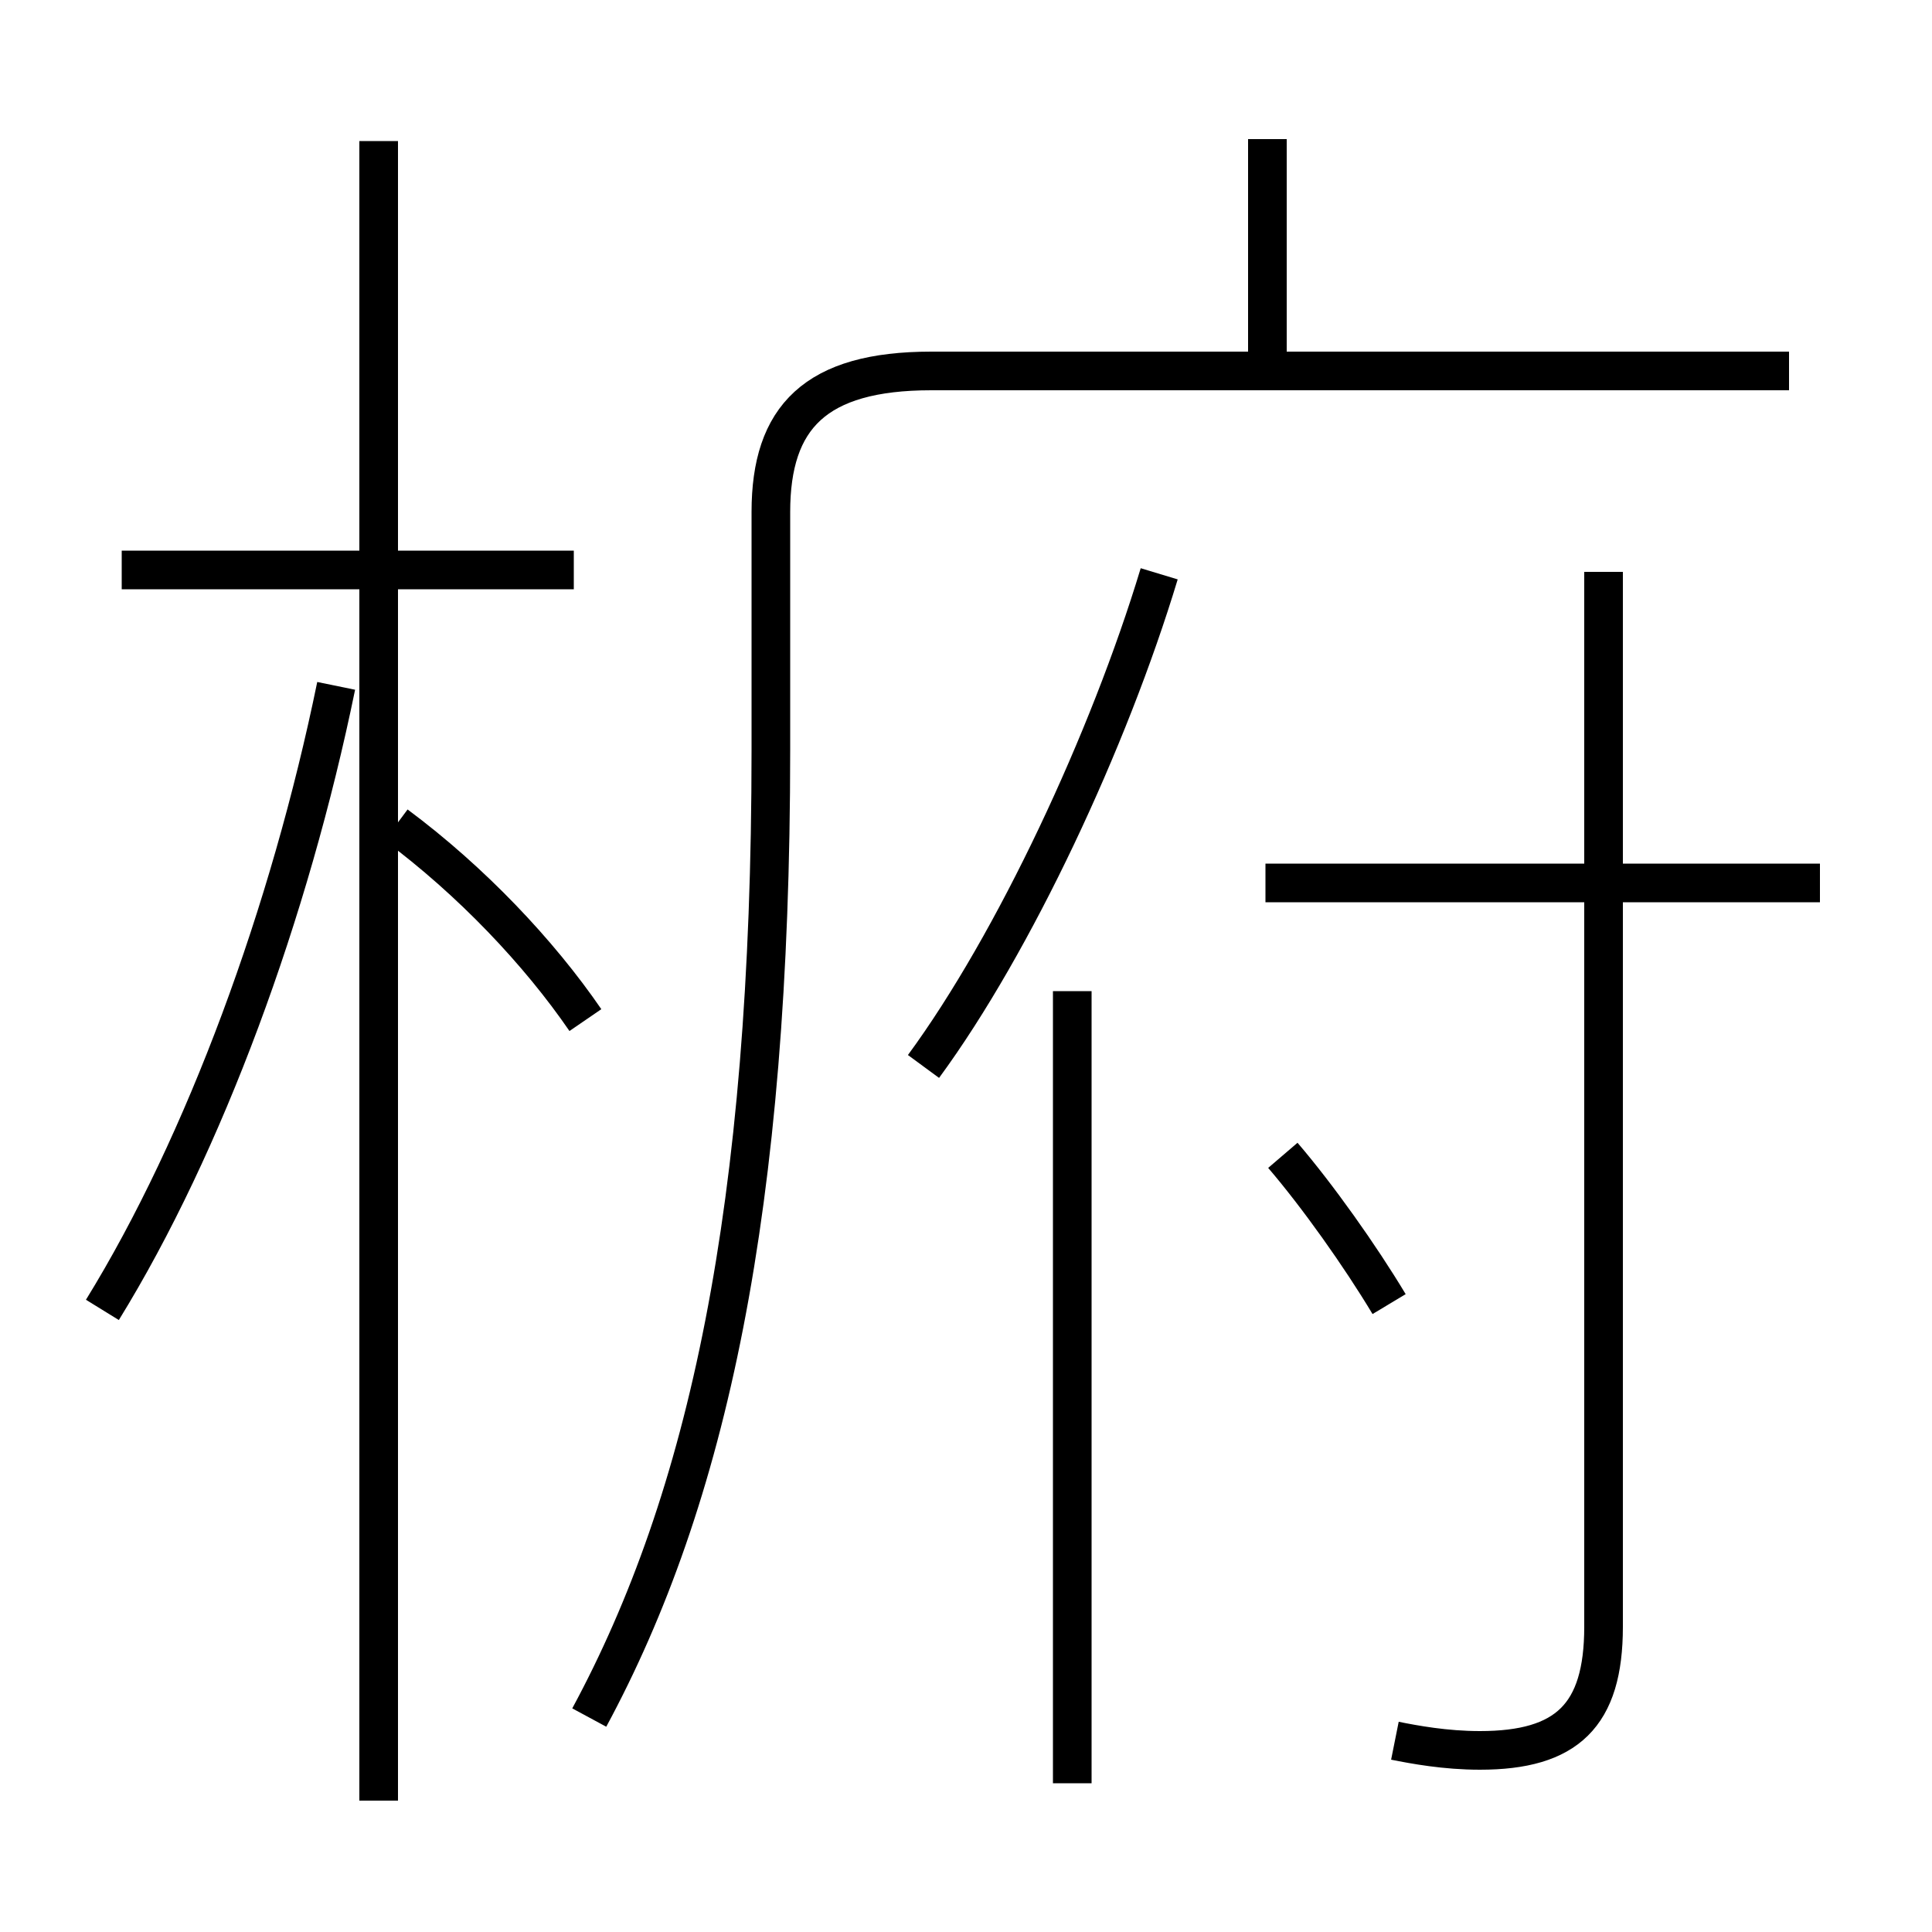 <?xml version='1.0' encoding='utf8'?>
<svg viewBox="0.0 -6.0 50.0 50.0" version="1.1" xmlns="http://www.w3.org/2000/svg">
<rect x="0.0" y="-6.0" width="50.0" height="50.0" fill="#808080" stroke="none"/>
<rect x="-1000" y="-1000" width="2000" height="2000" stroke="white" fill="white"/>
<g style="fill:white;stroke:#000000;  stroke-width:1">
<path d="M 15.25 0.45 C 18.3 -5.2 19.95 -12.7 19.95 -24.6 L 19.95 -30.75 C 19.95 -33.2 21.1 -34.4 24.1 -34.4 L 46.3 -34.4 M 2.65 -10.1 C 5.3 -14.4 7.5 -20.4 8.7 -26.25 M 15.15 -17.6 C 13.95 -19.35 12.2 -21.2 10.25 -22.65 M 27.75 2.15 L 27.75 -18.35 M 14.85 -29.25 L 3.15 -29.25 M 35.95 -10.25 C 35.2 -11.5 34.1 -13.05 33.2 -14.1 M 23.9 -16.4 C 26.25 -19.6 28.7 -24.85 30.0 -29.15 M 36.1 1.05 C 36.6 1.15 37.4 1.3 38.3 1.3 C 40.55 1.3 41.5 0.4 41.5 -1.9 L 41.5 -29.2 M 47.1 -21.15 L 32.75 -21.15 M 32.8 -34.35 L 32.8 -40.4 M 9.8 2.6 L 9.8 -40.35" transform="translate(0.0 38.0)" />
</g>
</svg>